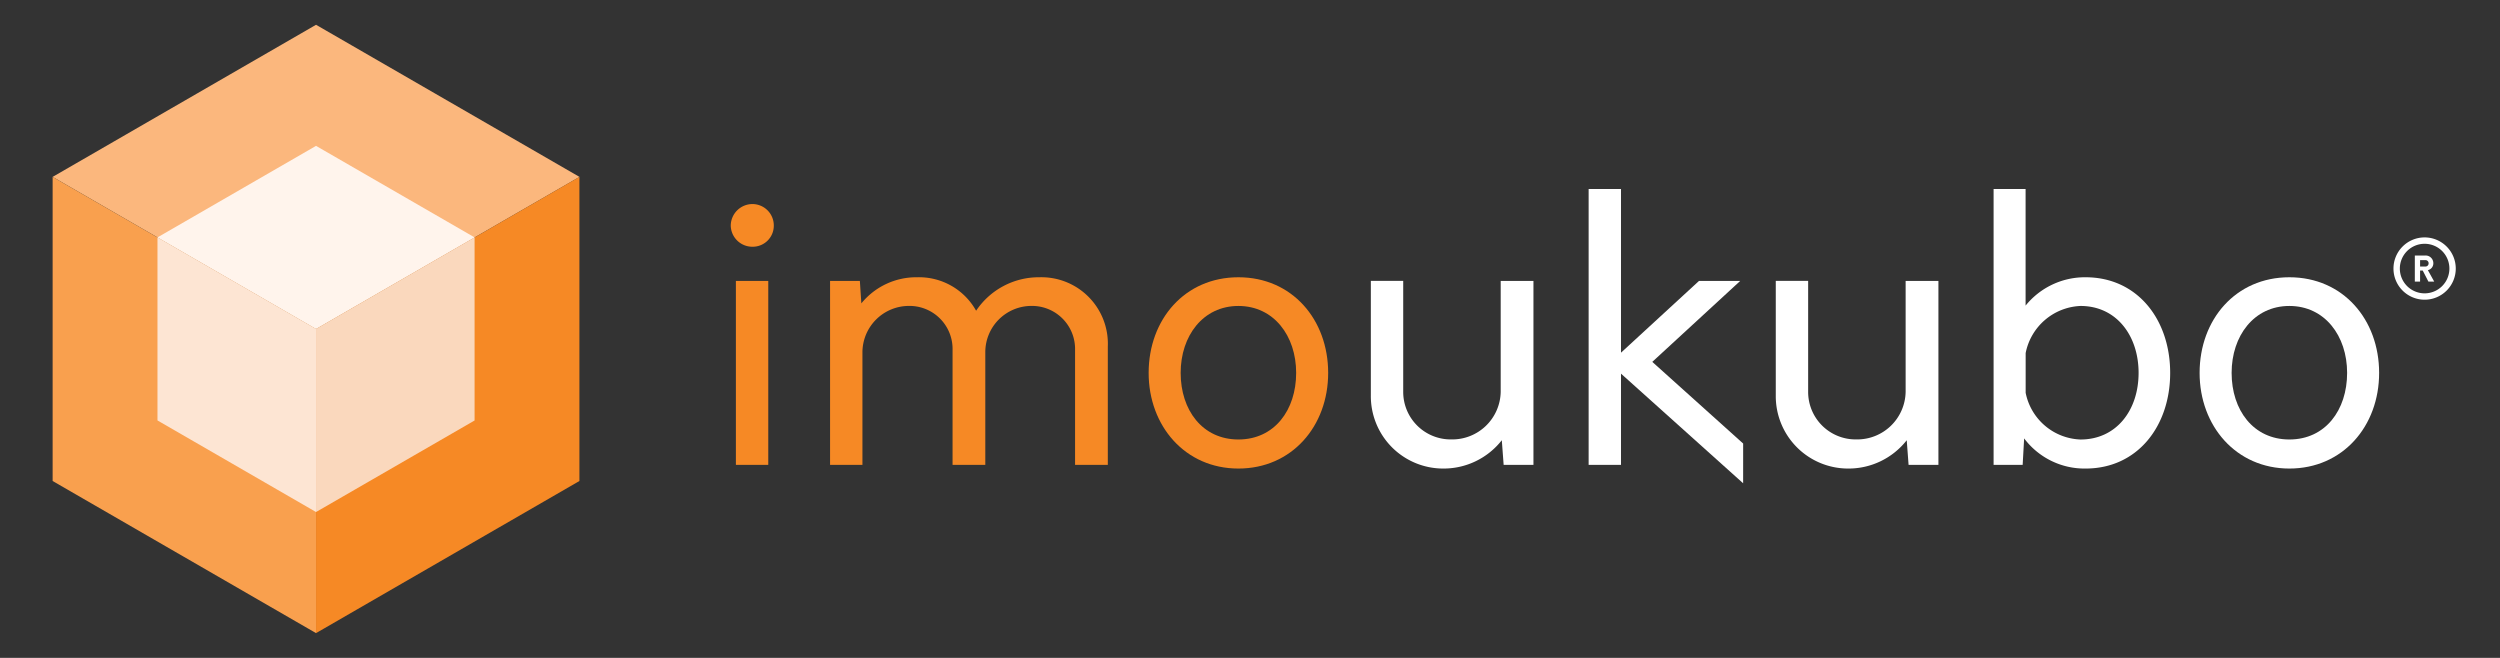 <svg xmlns="http://www.w3.org/2000/svg" xmlns:xlink="http://www.w3.org/1999/xlink" width="190" height="50" viewBox="0 0 190 50"><rect x="0" y="0" width="190" height="50" fill="#333333" stroke="none"/><defs><style>.a{clip-path:url(#b);}.b{fill:#fbb77d;}.c{fill:#f68925;}.d{fill:#f9a04e;}.e{fill:#fff4ec;}.f{fill:#fad8bd;}.g{fill:#fde5d3;}.h{fill:#fff;}</style><clipPath id="b"><rect width="190" height="50"/></clipPath></defs><g id="a" class="a"><path class="b" d="M143.7,188.571,123.678,177.01,103.66,188.571l20.018,11.556Z" transform="translate(-99.66 -175.127)"/><path class="c" d="M146.62,236.493l20.018-11.561V201.82L146.62,213.376Z" transform="translate(-122.602 -188.376)"/><path class="d" d="M123.678,236.493,103.66,224.932V201.82l20.018,11.556Z" transform="translate(-99.66 -188.376)"/><path class="e" d="M144.86,203.717l-12.05-6.957-12.05,6.957,12.05,6.957Z" transform="translate(-108.792 -185.674)"/><path class="f" d="M146.62,232.561l12.05-6.957V211.69l-12.05,6.957Z" transform="translate(-122.602 -193.647)"/><path class="g" d="M132.81,232.561,120.76,225.6V211.69l12.05,6.957Z" transform="translate(-108.792 -193.647)"/><path class="c" d="M214.26,207.9a1.653,1.653,0,0,1,1.65-1.65,1.629,1.629,0,0,1,1.622,1.65,1.6,1.6,0,0,1-1.622,1.594A1.641,1.641,0,0,1,214.26,207.9Zm.391,4.194h2.46v13.979h-2.46Z" transform="translate(-158.723 -190.742)"/><path class="c" d="M251.569,223.446v9H249.08v-8.723a3.272,3.272,0,0,0-3.327-3.355,3.514,3.514,0,0,0-3.495,3.495v8.583H239.77v-8.723a3.272,3.272,0,0,0-3.327-3.355,3.538,3.538,0,0,0-3.523,3.495v8.583h-2.46V218.47h2.265l.112,1.705a5.382,5.382,0,0,1,4.25-1.985,4.968,4.968,0,0,1,4.473,2.544,5.732,5.732,0,0,1,4.809-2.544,5.052,5.052,0,0,1,5.2,5.256Z" transform="translate(-167.375 -197.118)"/><path class="c" d="M282.42,225.459c0-4.054,2.74-7.269,6.822-7.269s6.822,3.215,6.822,7.269-2.768,7.269-6.822,7.269S282.42,229.485,282.42,225.459Zm11.211,0c0-2.824-1.705-5.088-4.389-5.088s-4.389,2.265-4.389,5.088,1.65,5.06,4.389,5.06S293.631,228.283,293.631,225.459Z" transform="translate(-195.123 -197.118)"/><path class="h" d="M331.018,218.79v13.979h-2.265l-.14-1.873a5.62,5.62,0,0,1-4.445,2.153,5.5,5.5,0,0,1-5.508-5.564v-8.7h2.46v8.443a3.61,3.61,0,0,0,3.663,3.607,3.683,3.683,0,0,0,3.746-3.607V218.79Z" transform="translate(-214.476 -197.439)"/><path class="h" d="M365.922,226.157l-9.282-8.332v6.934h-2.46V203.79h2.46v12.441l5.927-5.452H365.7l-6.682,6.151,6.906,6.207Z" transform="translate(-233.444 -189.428)"/><path class="h" d="M397.068,218.79v13.979H394.8l-.14-1.873a5.62,5.62,0,0,1-4.445,2.153,5.5,5.5,0,0,1-5.508-5.564v-8.7h2.46v8.443a3.61,3.61,0,0,0,3.663,3.607,3.683,3.683,0,0,0,3.746-3.607V218.79Z" transform="translate(-249.748 -197.439)"/><path class="h" d="M433.65,217.769c0,4.054-2.488,7.269-6.43,7.269a5.736,5.736,0,0,1-4.669-2.293l-.112,2.013H420.23V203.79h2.432v8.863a5.8,5.8,0,0,1,4.557-2.153C431.162,210.5,433.65,213.715,433.65,217.769Zm-2.4,0c0-2.824-1.677-5.088-4.417-5.088a4.438,4.438,0,0,0-4.166,3.579v3.02a4.411,4.411,0,0,0,4.166,3.551c2.74,0,4.417-2.237,4.417-5.06Z" transform="translate(-268.717 -189.428)"/><path class="h" d="M453.83,225.459c0-4.054,2.74-7.269,6.822-7.269s6.822,3.215,6.822,7.269-2.768,7.269-6.822,7.269S453.83,229.485,453.83,225.459Zm11.211,0c0-2.824-1.705-5.088-4.389-5.088s-4.389,2.265-4.389,5.088,1.65,5.06,4.389,5.06S465.041,228.283,465.041,225.459Z" transform="translate(-286.66 -197.118)"/><path class="h" d="M487.817,212.175a1.883,1.883,0,1,1-1.883,1.883,1.883,1.883,0,0,1,1.883-1.883m0-.485a2.367,2.367,0,1,0,2.367,2.367,2.37,2.37,0,0,0-2.367-2.367Z" transform="translate(-303.546 -193.647)"/><path class="h" d="M490.417,216.625h-.447l-.433-.843h-.2v.843h-.4V214.64h.82a.586.586,0,0,1,.587.592.53.53,0,0,1-.415.522l.48.867Zm-.433-1.393a.238.238,0,0,0-.242-.242h-.405v.489h.405a.238.238,0,0,0,.242-.242Z" transform="translate(-305.41 -195.222)"/></g></svg>